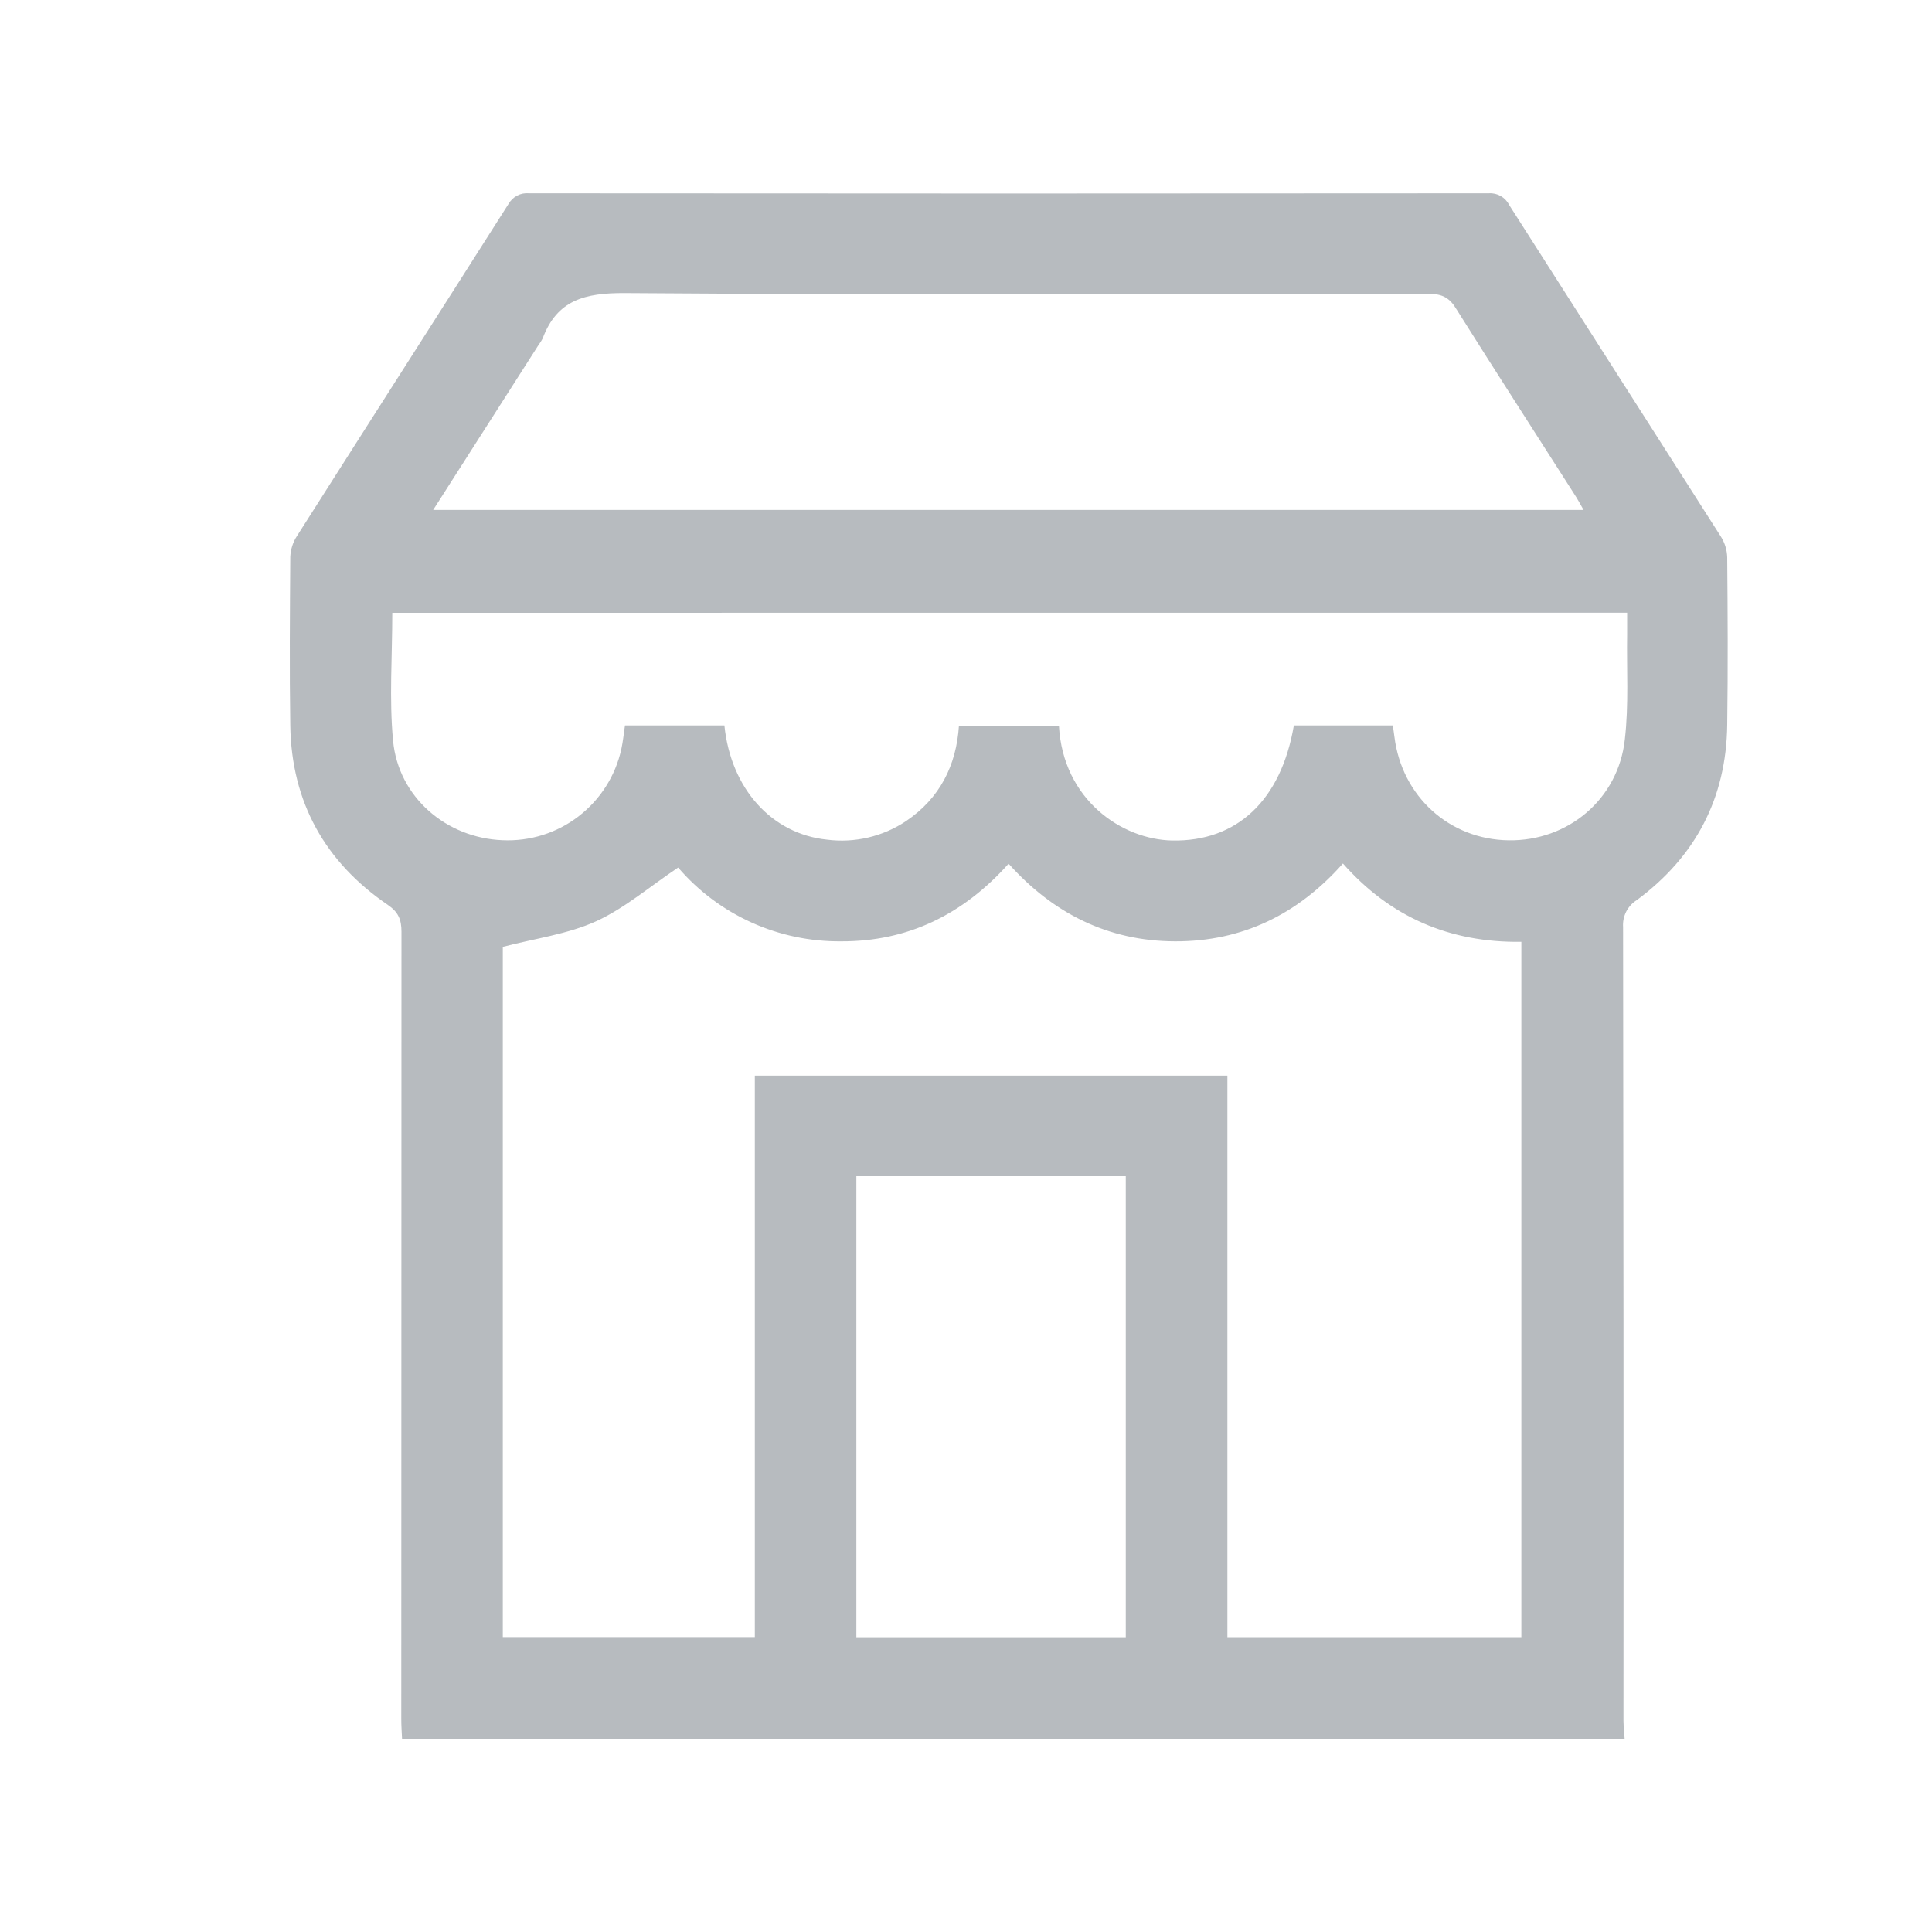 <svg width="20" height="20" viewBox="0 0 20 20" fill="none" xmlns="http://www.w3.org/2000/svg">
<path d="M16.818 18H4.162C4.159 17.933 4.154 17.866 4.154 17.798C4.154 15.08 4.155 12.362 4.156 9.645C4.156 9.52 4.124 9.442 4.014 9.367C3.364 8.923 3.018 8.304 3.005 7.513C2.996 6.929 3.001 6.346 3.005 5.763C3.009 5.687 3.032 5.613 3.074 5.549C3.802 4.403 4.535 3.26 5.263 2.113C5.284 2.076 5.315 2.045 5.353 2.025C5.391 2.005 5.434 1.997 5.477 2.001C8.788 2.004 12.1 2.004 15.413 2.001C15.455 1.998 15.498 2.008 15.535 2.029C15.572 2.05 15.602 2.081 15.621 2.119C16.352 3.265 17.083 4.41 17.814 5.554C17.855 5.619 17.878 5.693 17.88 5.77C17.885 6.347 17.888 6.925 17.88 7.503C17.871 8.262 17.552 8.868 16.944 9.318C16.897 9.347 16.859 9.389 16.834 9.438C16.809 9.488 16.798 9.543 16.802 9.598C16.806 12.337 16.808 15.076 16.806 17.815C16.807 17.876 16.814 17.941 16.818 18ZM7.814 11.135H12.706V16.948H15.749V9.75C15.007 9.76 14.392 9.494 13.902 8.939C13.435 9.466 12.859 9.747 12.165 9.745C11.472 9.743 10.902 9.456 10.441 8.941C9.97 9.468 9.398 9.747 8.709 9.745C8.389 9.748 8.072 9.682 7.78 9.55C7.488 9.418 7.229 9.224 7.02 8.981C6.727 9.177 6.472 9.398 6.176 9.535C5.879 9.671 5.533 9.716 5.205 9.802V16.947H7.814V11.135ZM4.061 6.344C4.061 6.797 4.028 7.236 4.069 7.668C4.124 8.252 4.62 8.675 5.202 8.698C5.485 8.711 5.764 8.624 5.989 8.451C6.214 8.278 6.371 8.032 6.432 7.755C6.45 7.674 6.457 7.591 6.47 7.51H7.499C7.566 8.166 7.99 8.633 8.56 8.692C8.847 8.729 9.138 8.661 9.378 8.501C9.73 8.264 9.9 7.922 9.927 7.513H10.962C11.004 8.28 11.615 8.691 12.134 8.701C12.802 8.714 13.261 8.288 13.394 7.51H14.419C14.425 7.556 14.431 7.593 14.435 7.627C14.512 8.245 15.004 8.691 15.618 8.699C16.231 8.708 16.752 8.274 16.82 7.656C16.862 7.295 16.838 6.929 16.844 6.564C16.844 6.493 16.844 6.422 16.844 6.343L4.061 6.344ZM4.484 5.279H16.393C16.357 5.215 16.331 5.167 16.301 5.121C15.893 4.481 15.48 3.843 15.077 3.201C15.007 3.083 14.93 3.042 14.793 3.042C12.017 3.046 9.242 3.054 6.467 3.034C6.057 3.032 5.766 3.104 5.617 3.505C5.605 3.528 5.591 3.55 5.575 3.571L4.484 5.279ZM11.654 12.176H8.865V16.949H11.654V12.176Z" fill="#B7BBBF"/>
</svg>

